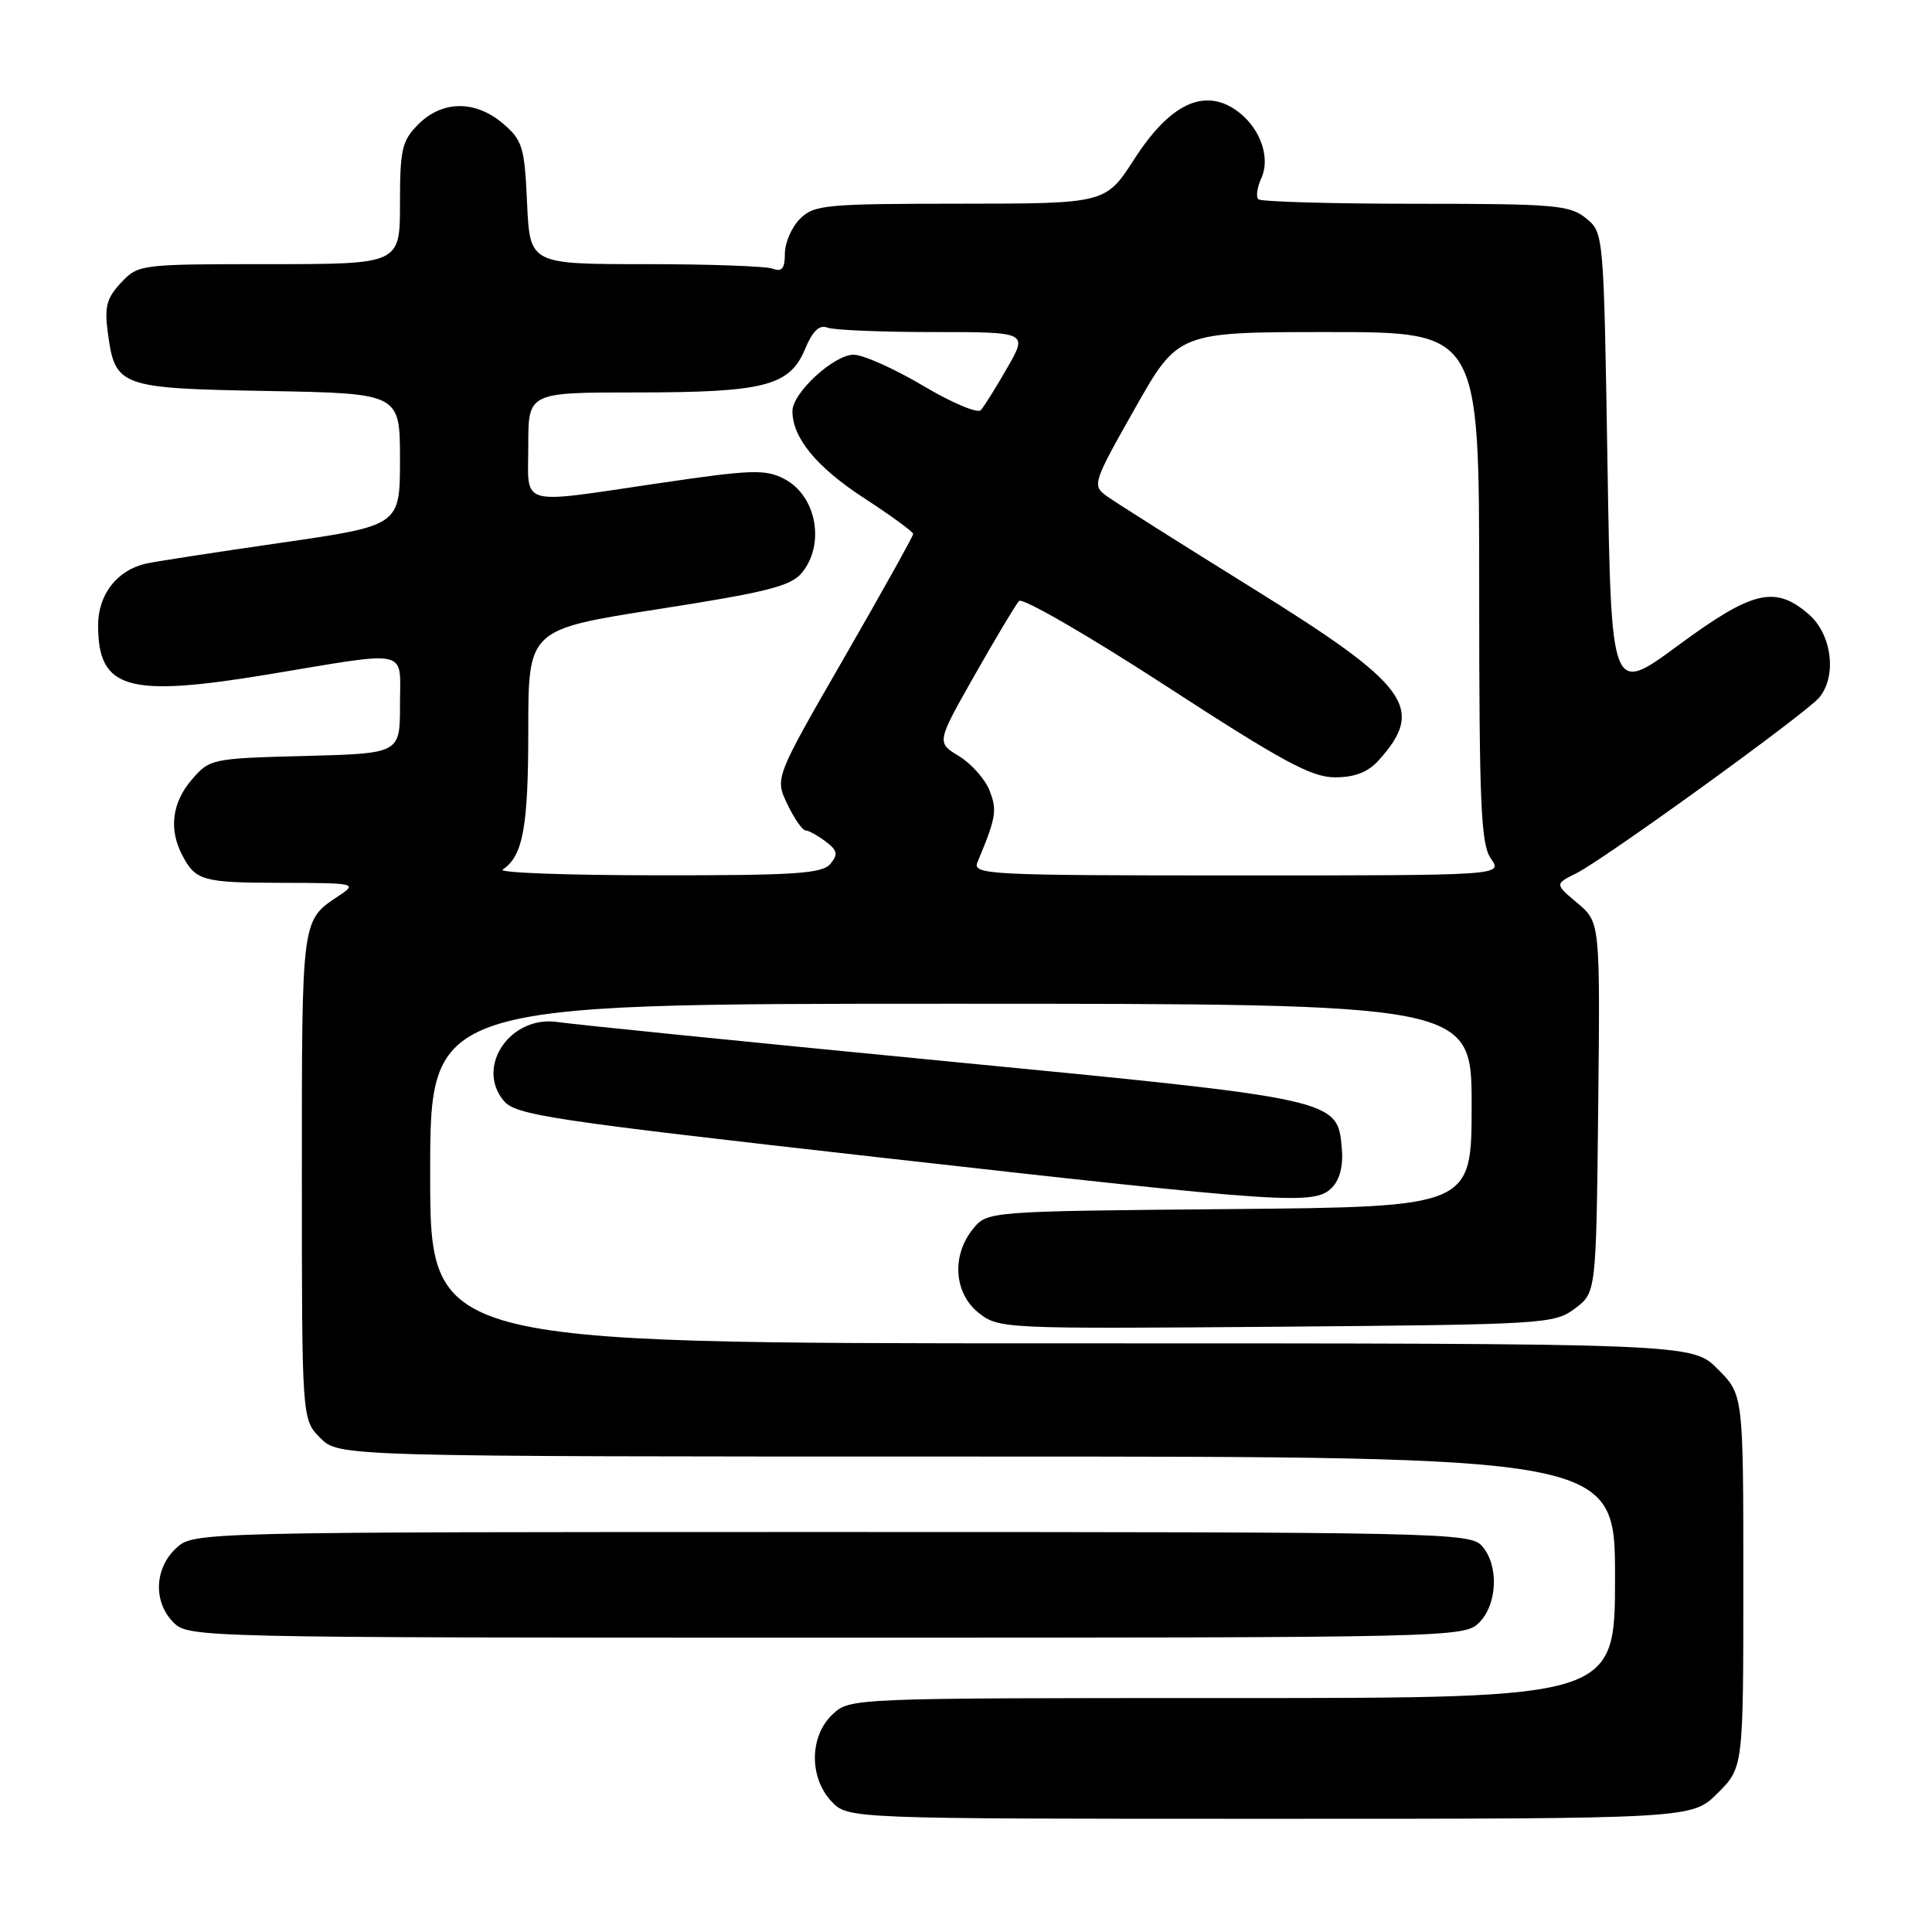 <?xml version="1.0" encoding="UTF-8" standalone="no"?>
<!DOCTYPE svg PUBLIC "-//W3C//DTD SVG 1.1//EN" "http://www.w3.org/Graphics/SVG/1.1/DTD/svg11.dtd" >
<svg xmlns="http://www.w3.org/2000/svg" xmlns:xlink="http://www.w3.org/1999/xlink" version="1.1" viewBox="0 0 256 256">
 <g >
 <path fill="currentColor"
d=" M 227.60 237.60 C 231.00 234.20 231.00 234.20 231.00 209.50 C 231.00 184.80 231.00 184.80 227.60 181.40 C 224.20 178.00 224.20 178.00 140.60 178.00 C 57.00 178.00 57.00 178.00 57.00 155.50 C 57.00 133.00 57.00 133.00 126.00 133.00 C 195.00 133.00 195.00 133.00 195.00 146.46 C 195.00 159.92 195.00 159.92 162.91 160.21 C 130.82 160.50 130.82 160.50 128.91 162.86 C 126.06 166.38 126.41 171.39 129.69 173.97 C 132.34 176.06 132.99 176.09 169.12 175.80 C 204.68 175.51 205.95 175.43 208.68 173.39 C 211.50 171.29 211.50 171.29 211.77 146.75 C 212.03 122.21 212.03 122.21 209.02 119.67 C 206.01 117.14 206.01 117.14 208.86 115.72 C 212.59 113.86 239.32 94.52 241.06 92.43 C 243.44 89.56 242.73 84.02 239.64 81.37 C 235.19 77.54 232.21 78.26 222.35 85.53 C 213.50 92.05 213.50 92.05 213.00 61.44 C 212.50 30.82 212.50 30.82 210.14 28.91 C 207.99 27.17 205.97 27.00 187.56 27.00 C 176.43 27.00 167.06 26.73 166.73 26.40 C 166.40 26.07 166.58 24.82 167.13 23.62 C 168.44 20.73 166.84 16.60 163.58 14.46 C 159.37 11.70 154.92 13.91 150.33 21.04 C 146.50 26.98 146.50 26.98 127.25 26.99 C 109.34 27.00 107.86 27.14 106.00 29.00 C 104.90 30.10 104.00 32.17 104.00 33.61 C 104.00 35.57 103.61 36.06 102.42 35.61 C 101.55 35.27 93.95 35.00 85.52 35.00 C 70.21 35.00 70.21 35.00 69.84 26.90 C 69.51 19.50 69.24 18.60 66.68 16.40 C 63.03 13.26 58.63 13.28 55.45 16.45 C 53.26 18.65 53.00 19.75 53.00 26.95 C 53.00 35.00 53.00 35.00 35.67 35.00 C 18.56 35.00 18.32 35.03 16.04 37.46 C 14.13 39.49 13.82 40.65 14.29 44.10 C 15.25 51.26 15.81 51.46 35.53 51.81 C 53.00 52.13 53.00 52.13 53.00 60.89 C 53.00 69.64 53.00 69.64 37.25 71.92 C 28.59 73.17 20.53 74.41 19.35 74.68 C 15.51 75.55 13.00 78.77 13.00 82.85 C 13.00 91.33 16.85 92.45 35.50 89.37 C 54.64 86.20 53.00 85.82 53.00 93.42 C 53.00 99.84 53.00 99.84 40.41 100.17 C 28.04 100.49 27.78 100.55 25.41 103.31 C 22.79 106.36 22.35 109.89 24.15 113.32 C 25.94 116.72 26.85 116.97 37.47 116.98 C 47.07 117.00 47.35 117.06 44.97 118.65 C 39.91 122.01 40.00 121.37 40.00 155.74 C 40.00 188.09 40.00 188.09 42.45 190.55 C 44.91 193.00 44.91 193.00 129.45 193.00 C 214.00 193.00 214.00 193.00 214.00 209.00 C 214.00 225.00 214.00 225.00 163.31 225.00 C 112.65 225.00 112.63 225.00 110.31 227.17 C 107.26 230.04 107.19 235.51 110.17 238.69 C 112.35 241.00 112.35 241.00 168.27 241.00 C 224.20 241.00 224.20 241.00 227.60 237.60 Z  M 196.00 215.00 C 198.45 212.55 198.62 207.34 196.35 204.83 C 194.77 203.08 190.78 203.00 110.16 203.00 C 25.63 203.00 25.63 203.00 23.31 205.17 C 20.44 207.87 20.30 212.30 23.00 215.00 C 24.97 216.97 26.33 217.00 109.50 217.00 C 192.67 217.00 194.03 216.97 196.00 215.00 Z  M 176.48 157.38 C 177.52 156.34 178.00 154.48 177.80 152.22 C 177.23 145.61 177.49 145.66 125.00 140.58 C 98.88 138.05 75.89 135.73 73.93 135.43 C 67.66 134.47 62.94 141.33 66.76 145.87 C 68.34 147.76 72.80 148.43 116.50 153.36 C 170.72 159.47 174.15 159.70 176.48 157.38 Z  M 66.60 115.23 C 69.30 113.43 70.00 109.62 70.00 96.77 C 70.00 83.40 70.00 83.40 87.25 80.71 C 101.65 78.46 104.79 77.67 106.25 75.90 C 109.38 72.11 108.18 65.66 103.92 63.46 C 101.41 62.16 99.60 62.22 87.50 64.00 C 68.36 66.81 70.00 67.28 70.00 59.00 C 70.00 52.00 70.00 52.00 84.35 52.00 C 101.27 52.00 104.63 51.14 106.66 46.28 C 107.67 43.86 108.56 43.00 109.63 43.41 C 110.47 43.74 116.79 44.00 123.68 44.00 C 136.19 44.00 136.19 44.00 133.46 48.75 C 131.96 51.36 130.39 53.88 129.96 54.35 C 129.54 54.82 126.09 53.36 122.29 51.10 C 118.49 48.85 114.36 47.00 113.11 47.00 C 110.50 47.00 105.00 52.06 105.00 54.47 C 105.00 58.01 108.19 61.89 114.45 65.97 C 118.05 68.31 121.00 70.47 121.00 70.75 C 121.00 71.04 116.88 78.43 111.84 87.18 C 102.67 103.09 102.67 103.09 104.32 106.54 C 105.23 108.44 106.31 110.01 106.73 110.03 C 107.16 110.05 108.35 110.71 109.40 111.50 C 110.97 112.69 111.08 113.20 110.03 114.47 C 108.96 115.76 105.34 116.00 87.13 115.98 C 75.23 115.98 66.00 115.64 66.60 115.23 Z  M 129.52 114.25 C 132.00 108.30 132.15 107.39 131.12 104.75 C 130.53 103.24 128.71 101.19 127.07 100.19 C 124.09 98.38 124.09 98.38 129.16 89.44 C 131.95 84.52 134.59 80.11 135.03 79.63 C 135.47 79.16 144.23 84.22 154.48 90.88 C 169.92 100.91 173.78 103.00 176.89 103.00 C 179.52 103.00 181.26 102.32 182.68 100.75 C 188.92 93.81 186.72 90.82 165.74 77.80 C 156.26 71.91 147.63 66.46 146.57 65.68 C 144.71 64.32 144.85 63.89 150.38 54.13 C 156.11 44.00 156.11 44.00 176.06 44.00 C 196.00 44.00 196.00 44.00 196.00 77.78 C 196.00 106.73 196.22 111.87 197.56 113.78 C 199.11 116.00 199.11 116.00 163.95 116.00 C 130.85 116.00 128.83 115.90 129.52 114.25 Z "/>
</g>
</svg>